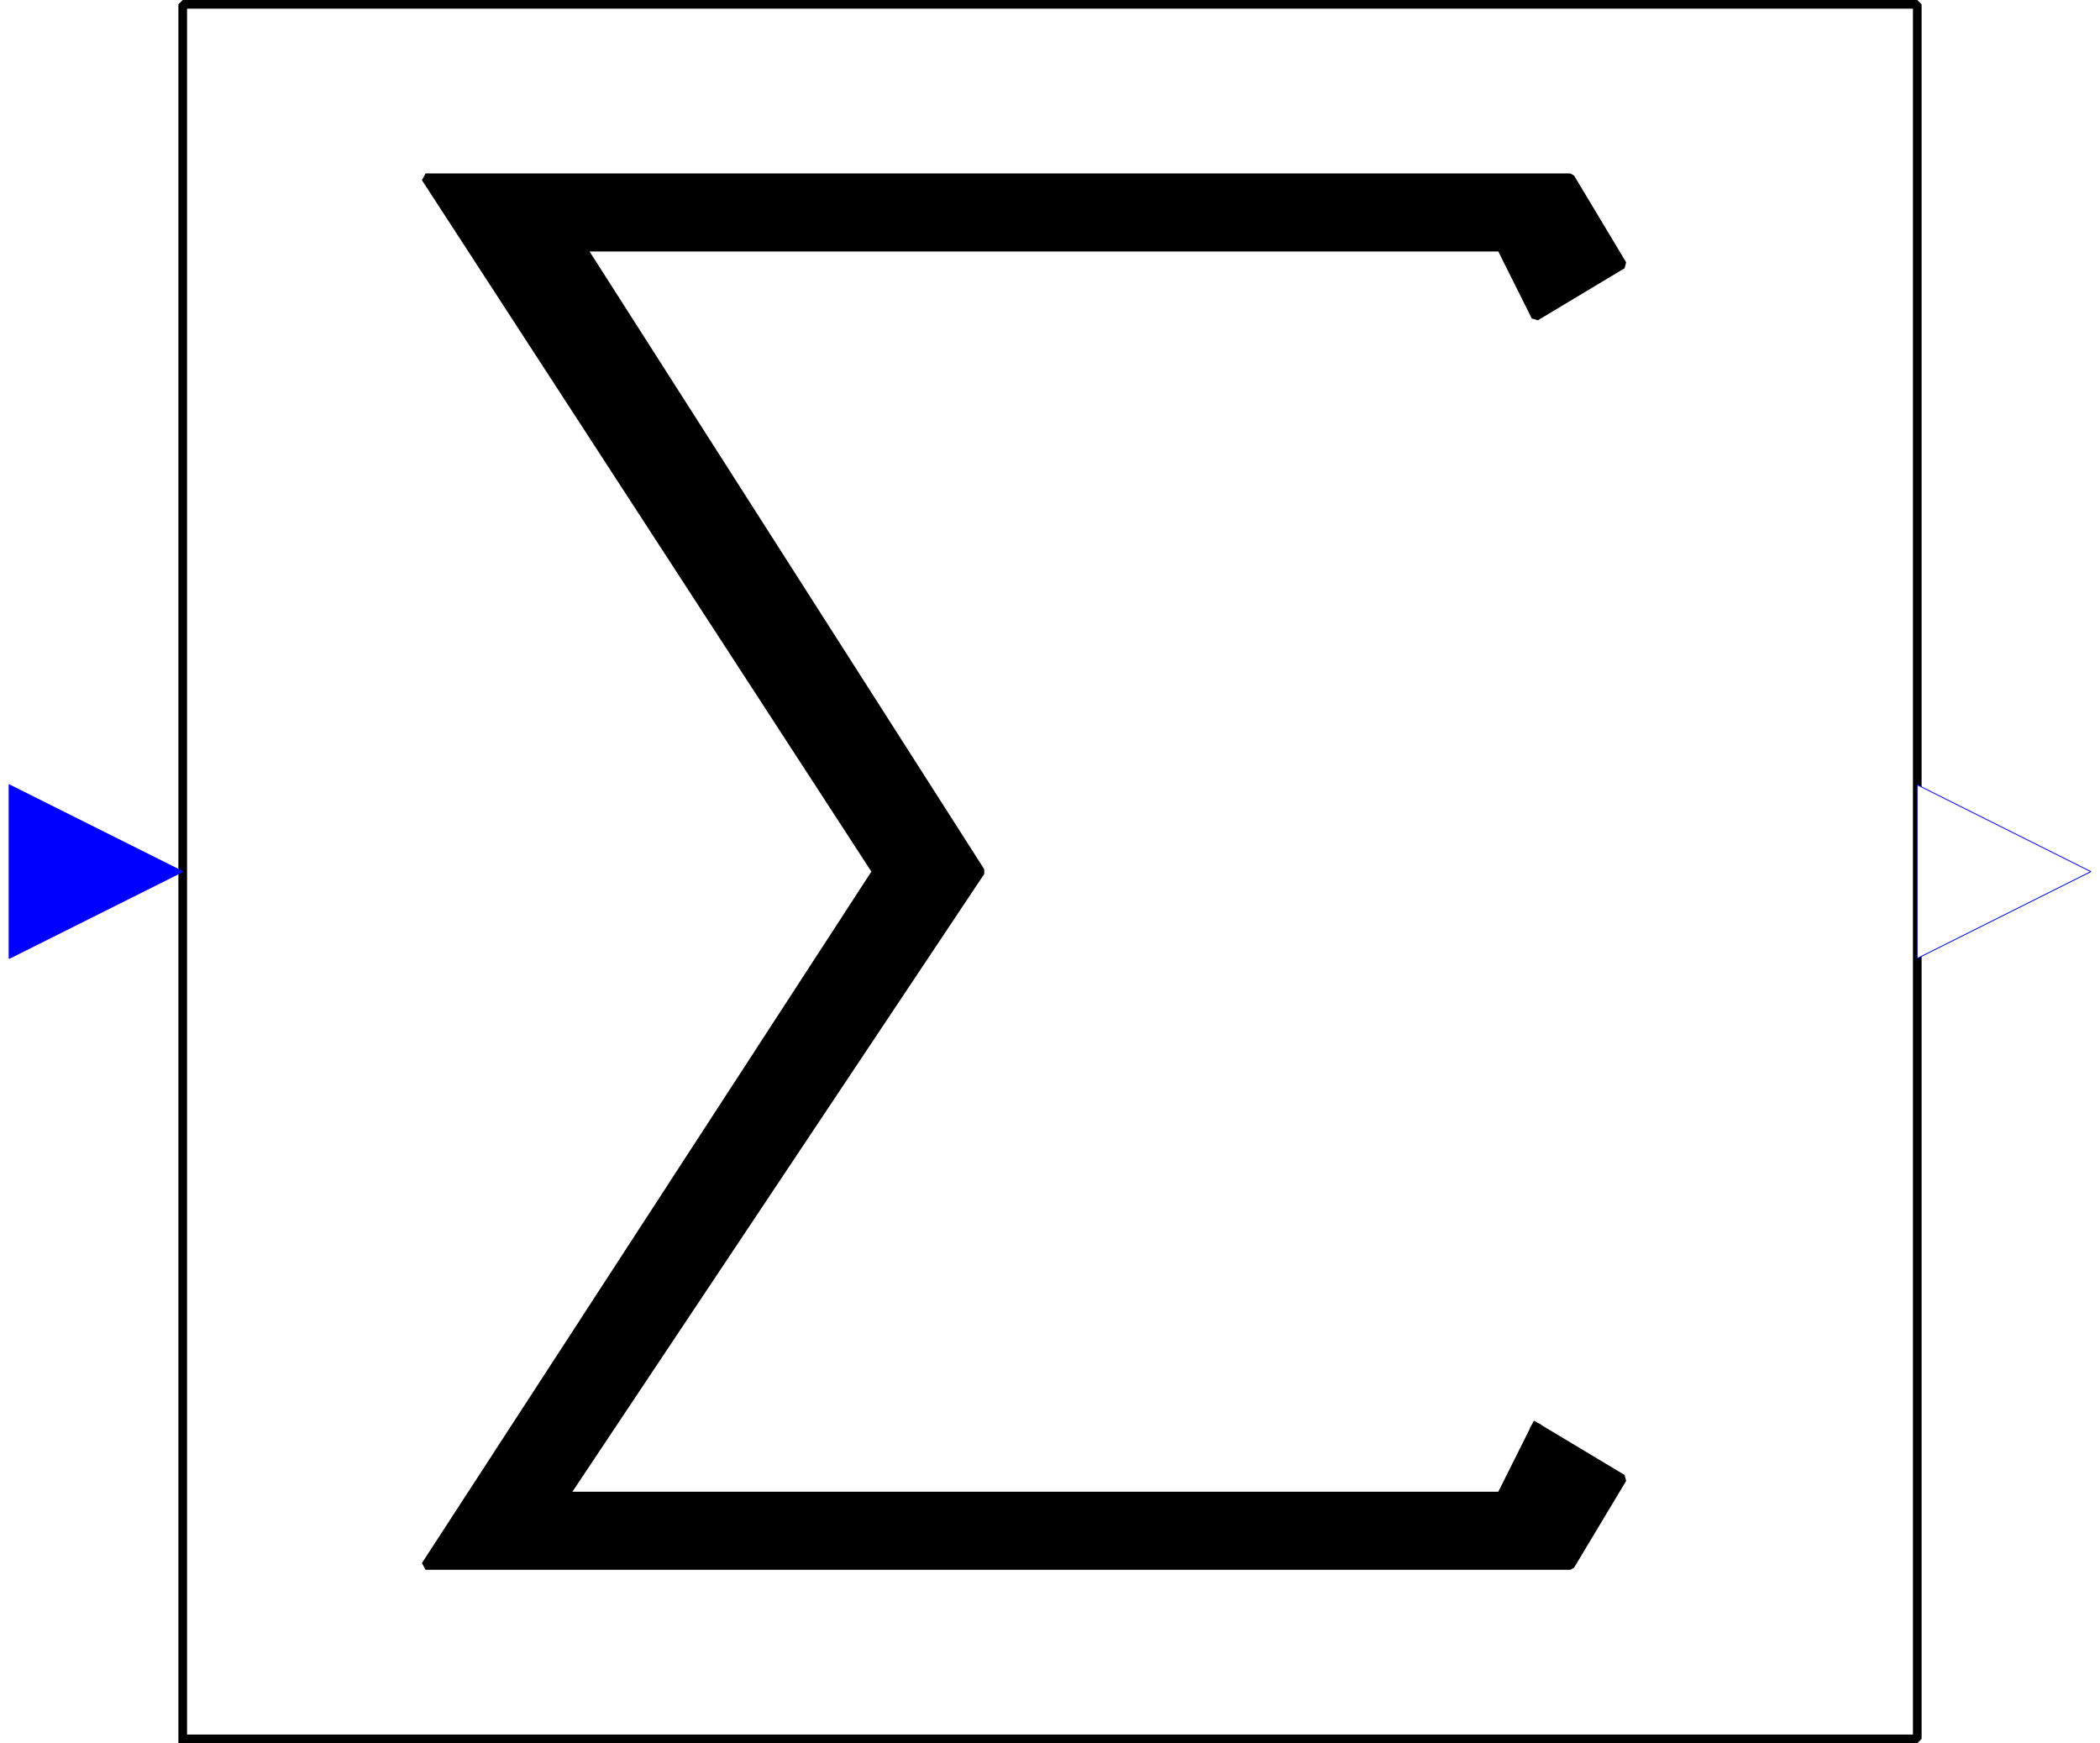 <?xml version="1.0" encoding="UTF-8" standalone="no"?>
<svg
   xmlns:dc="http://purl.org/dc/elements/1.1/"
   xmlns:cc="http://creativecommons.org/ns#"
   xmlns:rdf="http://www.w3.org/1999/02/22-rdf-syntax-ns#"
   xmlns:svg="http://www.w3.org/2000/svg"
   xmlns="http://www.w3.org/2000/svg"
   xmlns:sodipodi="http://sodipodi.sourceforge.net/DTD/sodipodi-0.dtd"
   xmlns:inkscape="http://www.inkscape.org/namespaces/inkscape"
   width="230.447mm"
   height="191.296mm"
   viewBox="475 2 295.968 658.275"
   version="1.2"
   id="svg2"
   inkscape:version="0.91 r13725"
   sodipodi:docname="Sum.svg">
  <rect x="475" y="2" width="295.968" height="658.275" fill="#808080" stroke="none"/>
  <sodipodi:namedview
     pagecolor="#ffffff"
     bordercolor="#666666"
     borderopacity="1"
     objecttolerance="10"
     gridtolerance="10"
     guidetolerance="10"
     inkscape:pageopacity="0"
     inkscape:pageshadow="2"
     inkscape:window-width="640"
     inkscape:window-height="480"
     id="namedview136"
     showgrid="false"
     fit-margin-top="0"
     fit-margin-left="0"
     fit-margin-right="0"
     fit-margin-bottom="0"
     inkscape:zoom="0.13724812"
     inkscape:cx="833.33452"
     inkscape:cy="263.74205"
     inkscape:window-x="0"
     inkscape:window-y="24"
     inkscape:window-maximized="0"
     inkscape:current-layer="svg2" />
  <title
     id="title4">OMEdit - OpenModelica Connection Editor</title>
  <desc
     id="desc6">Generated by OMEdit - OpenModelica Connection Editor</desc>
  <defs
     id="defs8" />
  <g
     id="g10"
     style="fill:none;fill-rule:evenodd;stroke:#000000;stroke-width:1;stroke-linecap:square;stroke-linejoin:bevel"
     transform="translate(-245.016,2.138)">
    <g
       font-size="11"
       font-weight="400"
       font-style="normal"
       id="g12"
       style="font-style:normal;font-weight:400;font-size:11px;font-family:Ubuntu;fill:none;stroke:#000000;stroke-width:1;stroke-linecap:square;stroke-linejoin:bevel;stroke-opacity:1" />
    <g
       font-size="11"
       font-weight="400"
       font-style="normal"
       id="g14"
       style="font-style:normal;font-weight:400;font-size:11px;font-family:Ubuntu;fill:none;stroke:#000000;stroke-width:1;stroke-linecap:square;stroke-linejoin:bevel;stroke-opacity:1" />
    <g
       font-size="11"
       font-weight="400"
       font-style="normal"
       id="g16"
       style="font-style:normal;font-weight:400;font-size:11px;font-family:Ubuntu;fill:none;stroke:#000000;stroke-width:1;stroke-linecap:square;stroke-linejoin:bevel;stroke-opacity:1" />
    <g
       transform="matrix(3.275,0,0,-3.275,868,329)"
       font-size="11"
       font-weight="400"
       font-style="normal"
       id="g18"
       style="font-style:normal;font-weight:400;font-size:11px;font-family:Ubuntu;fill:none;stroke:#000000;stroke-width:1;stroke-linecap:square;stroke-linejoin:bevel;stroke-opacity:1" />
    <g
       stroke-miterlimit="2"
       transform="matrix(3.275,0,0,-3.275,868,329)"
       font-size="11"
       font-weight="400"
       font-style="normal"
       id="g20"
       style="font-style:normal;font-weight:400;font-size:11px;font-family:Ubuntu;fill:#ffffff;fill-opacity:1;stroke:#000000;stroke-width:1;stroke-linecap:square;stroke-linejoin:miter;stroke-miterlimit:2;stroke-opacity:1">
      <path
         vector-effect="non-scaling-stroke"
         d="m -100,-100 200,0 0,200 -200,0 0,-200"
         id="path22"
         inkscape:connector-curvature="0"
         style="fill-rule:evenodd" />
    </g>
    <g
       transform="matrix(3.275,0,0,-3.275,868,329)"
       font-size="11"
       font-weight="400"
       font-style="normal"
       id="g24"
       style="font-style:normal;font-weight:400;font-size:11px;font-family:Ubuntu;fill:none;stroke:#000000;stroke-width:1;stroke-linecap:square;stroke-linejoin:bevel;stroke-opacity:1" />
    <g
       transform="matrix(3.275,0,0,-3.275,868,329)"
       font-size="11"
       font-weight="400"
       font-style="normal"
       id="g26"
       style="font-style:normal;font-weight:400;font-size:11px;font-family:Ubuntu;fill:none;stroke:#000000;stroke-width:1;stroke-linecap:square;stroke-linejoin:bevel;stroke-opacity:1" />
    <g
       stroke-miterlimit="2"
       transform="matrix(3.275,0,0,-3.275,868,329)"
       font-size="11"
       font-weight="400"
       font-style="normal"
       id="g28"
       style="font-style:normal;font-weight:400;font-size:11px;font-family:Ubuntu;fill:#000000;fill-opacity:1;stroke:#000000;stroke-width:1;stroke-linecap:square;stroke-linejoin:miter;stroke-miterlimit:2;stroke-opacity:1">
      <path
         vector-effect="non-scaling-stroke"
         d="m 56,-64 -4,-8 -108,0 48,72 -46,72 106,0 4,-8 10,6 -6,10 -132,0 52,-80 -52,-80 132,0 6,10 -10,6"
         id="path30"
         inkscape:connector-curvature="0"
         style="fill-rule:evenodd" />
    </g>
    <g
       transform="matrix(3.275,0,0,-3.275,868,329)"
       font-size="11"
       font-weight="400"
       font-style="normal"
       id="g32"
       style="font-style:normal;font-weight:400;font-size:11px;font-family:Ubuntu;fill:none;stroke:#000000;stroke-width:1;stroke-linecap:square;stroke-linejoin:bevel;stroke-opacity:1" />
    <g
       transform="matrix(0.328,0,0,-0.328,1228.25,329)"
       font-size="11"
       font-weight="400"
       font-style="normal"
       id="g34"
       style="font-style:normal;font-weight:400;font-size:11px;font-family:Ubuntu;fill:none;stroke:#000000;stroke-width:1;stroke-linecap:square;stroke-linejoin:bevel;stroke-opacity:1" />
    <g
       transform="matrix(0.328,0,0,-0.328,1228.25,329)"
       font-size="11"
       font-weight="400"
       font-style="normal"
       id="g36"
       style="font-style:normal;font-weight:400;font-size:11px;font-family:Ubuntu;fill:none;stroke:#000000;stroke-width:1;stroke-linecap:square;stroke-linejoin:bevel;stroke-opacity:1" />
    <g
       transform="matrix(0.328,0,0,-0.328,1228.25,329)"
       font-size="11"
       font-weight="400"
       font-style="normal"
       id="g38"
       style="font-style:normal;font-weight:400;font-size:11px;font-family:Ubuntu;fill:none;stroke:#000000;stroke-width:1;stroke-linecap:square;stroke-linejoin:bevel;stroke-opacity:1" />
    <g
       stroke-miterlimit="2"
       transform="matrix(0.328,0,0,-0.328,1228.25,329)"
       font-size="11"
       font-weight="400"
       font-style="normal"
       id="g40"
       style="font-style:normal;font-weight:400;font-size:11px;font-family:Ubuntu;fill:#ffffff;fill-opacity:1;stroke:#0000ff;stroke-width:1;stroke-linecap:square;stroke-linejoin:miter;stroke-miterlimit:2;stroke-opacity:1">
      <path
         vector-effect="non-scaling-stroke"
         d="M -100,100 100,0 l -200,-100 0,200"
         id="path42"
         inkscape:connector-curvature="0"
         style="fill-rule:evenodd" />
    </g>
    <g
       transform="matrix(0.328,0,0,-0.328,1228.25,329)"
       font-size="11"
       font-weight="400"
       font-style="normal"
       id="g44"
       style="font-style:normal;font-weight:400;font-size:11px;font-family:Ubuntu;fill:none;stroke:#000000;stroke-width:1;stroke-linecap:square;stroke-linejoin:bevel;stroke-opacity:1" />
    <g
       transform="translate(1195.5,361.75)"
       font-size="11"
       font-weight="400"
       font-style="normal"
       id="g46"
       style="font-style:normal;font-weight:400;font-size:11px;font-family:Ubuntu;fill:none;stroke:#000000;stroke-width:1;stroke-linecap:square;stroke-linejoin:bevel;stroke-opacity:1" />
    <g
       transform="translate(1195.5,361.75)"
       font-size="11"
       font-weight="400"
       font-style="normal"
       id="g48"
       style="font-style:normal;font-weight:400;font-size:11px;font-family:Ubuntu;fill:#000000;fill-opacity:0;stroke:#000000;stroke-width:1;stroke-linecap:square;stroke-linejoin:bevel;stroke-opacity:0">
      <path
         vector-effect="non-scaling-stroke"
         d="m -3,-3 6,0 0,6 -6,0 0,-6"
         id="path50"
         inkscape:connector-curvature="0"
         style="fill-rule:evenodd" />
    </g>
    <g
       transform="translate(1195.5,361.75)"
       font-size="11"
       font-weight="400"
       font-style="normal"
       id="g52"
       style="font-style:normal;font-weight:400;font-size:11px;font-family:Ubuntu;fill:none;stroke:#000000;stroke-width:1;stroke-linecap:square;stroke-linejoin:bevel;stroke-opacity:1" />
    <g
       transform="translate(1195.5,296.25)"
       font-size="11"
       font-weight="400"
       font-style="normal"
       id="g54"
       style="font-style:normal;font-weight:400;font-size:11px;font-family:Ubuntu;fill:none;stroke:#000000;stroke-width:1;stroke-linecap:square;stroke-linejoin:bevel;stroke-opacity:1" />
    <g
       transform="translate(1195.5,296.25)"
       font-size="11"
       font-weight="400"
       font-style="normal"
       id="g56"
       style="font-style:normal;font-weight:400;font-size:11px;font-family:Ubuntu;fill:#000000;fill-opacity:0;stroke:#000000;stroke-width:1;stroke-linecap:square;stroke-linejoin:bevel;stroke-opacity:0">
      <path
         vector-effect="non-scaling-stroke"
         d="m -3,-3 6,0 0,6 -6,0 0,-6"
         id="path58"
         inkscape:connector-curvature="0"
         style="fill-rule:evenodd" />
    </g>
    <g
       transform="translate(1195.5,296.25)"
       font-size="11"
       font-weight="400"
       font-style="normal"
       id="g60"
       style="font-style:normal;font-weight:400;font-size:11px;font-family:Ubuntu;fill:none;stroke:#000000;stroke-width:1;stroke-linecap:square;stroke-linejoin:bevel;stroke-opacity:1" />
    <g
       transform="translate(1261,296.25)"
       font-size="11"
       font-weight="400"
       font-style="normal"
       id="g62"
       style="font-style:normal;font-weight:400;font-size:11px;font-family:Ubuntu;fill:none;stroke:#000000;stroke-width:1;stroke-linecap:square;stroke-linejoin:bevel;stroke-opacity:1" />
    <g
       transform="translate(1261,296.25)"
       font-size="11"
       font-weight="400"
       font-style="normal"
       id="g64"
       style="font-style:normal;font-weight:400;font-size:11px;font-family:Ubuntu;fill:#000000;fill-opacity:0;stroke:#000000;stroke-width:1;stroke-linecap:square;stroke-linejoin:bevel;stroke-opacity:0">
      <path
         vector-effect="non-scaling-stroke"
         d="m -3,-3 6,0 0,6 -6,0 0,-6"
         id="path66"
         inkscape:connector-curvature="0"
         style="fill-rule:evenodd" />
    </g>
    <g
       transform="translate(1261,296.25)"
       font-size="11"
       font-weight="400"
       font-style="normal"
       id="g68"
       style="font-style:normal;font-weight:400;font-size:11px;font-family:Ubuntu;fill:none;stroke:#000000;stroke-width:1;stroke-linecap:square;stroke-linejoin:bevel;stroke-opacity:1" />
    <g
       transform="translate(1261,361.75)"
       font-size="11"
       font-weight="400"
       font-style="normal"
       id="g70"
       style="font-style:normal;font-weight:400;font-size:11px;font-family:Ubuntu;fill:none;stroke:#000000;stroke-width:1;stroke-linecap:square;stroke-linejoin:bevel;stroke-opacity:1" />
    <g
       transform="translate(1261,361.75)"
       font-size="11"
       font-weight="400"
       font-style="normal"
       id="g72"
       style="font-style:normal;font-weight:400;font-size:11px;font-family:Ubuntu;fill:#000000;fill-opacity:0;stroke:#000000;stroke-width:1;stroke-linecap:square;stroke-linejoin:bevel;stroke-opacity:0">
      <path
         vector-effect="non-scaling-stroke"
         d="m -3,-3 6,0 0,6 -6,0 0,-6"
         id="path74"
         inkscape:connector-curvature="0"
         style="fill-rule:evenodd" />
    </g>
    <g
       transform="translate(1261,361.75)"
       font-size="11"
       font-weight="400"
       font-style="normal"
       id="g76"
       style="font-style:normal;font-weight:400;font-size:11px;font-family:Ubuntu;fill:none;stroke:#000000;stroke-width:1;stroke-linecap:square;stroke-linejoin:bevel;stroke-opacity:1" />
    <g
       transform="matrix(0.328,0,0,-0.328,507.75,329)"
       font-size="11"
       font-weight="400"
       font-style="normal"
       id="g78"
       style="font-style:normal;font-weight:400;font-size:11px;font-family:Ubuntu;fill:none;stroke:#000000;stroke-width:1;stroke-linecap:square;stroke-linejoin:bevel;stroke-opacity:1" />
    <g
       transform="matrix(0.328,0,0,-0.328,507.75,329)"
       font-size="11"
       font-weight="400"
       font-style="normal"
       id="g80"
       style="font-style:normal;font-weight:400;font-size:11px;font-family:Ubuntu;fill:none;stroke:#000000;stroke-width:1;stroke-linecap:square;stroke-linejoin:bevel;stroke-opacity:1" />
    <g
       transform="matrix(0.328,0,0,-0.328,507.75,329)"
       font-size="11"
       font-weight="400"
       font-style="normal"
       id="g82"
       style="font-style:normal;font-weight:400;font-size:11px;font-family:Ubuntu;fill:none;stroke:#000000;stroke-width:1;stroke-linecap:square;stroke-linejoin:bevel;stroke-opacity:1" />
    <g
       stroke-miterlimit="2"
       transform="matrix(0.328,0,0,-0.328,507.75,329)"
       font-size="11"
       font-weight="400"
       font-style="normal"
       id="g84"
       style="font-style:normal;font-weight:400;font-size:11px;font-family:Ubuntu;fill:#0000ff;fill-opacity:1;stroke:#0000ff;stroke-width:1;stroke-linecap:square;stroke-linejoin:miter;stroke-miterlimit:2;stroke-opacity:1">
      <path
         vector-effect="non-scaling-stroke"
         d="M -100,100 100,0 l -200,-100 0,200"
         id="path86"
         inkscape:connector-curvature="0"
         style="fill-rule:evenodd" />
    </g>
    <g
       transform="matrix(0.328,0,0,-0.328,507.75,329)"
       font-size="11"
       font-weight="400"
       font-style="normal"
       id="g88"
       style="font-style:normal;font-weight:400;font-size:11px;font-family:Ubuntu;fill:none;stroke:#000000;stroke-width:1;stroke-linecap:square;stroke-linejoin:bevel;stroke-opacity:1" />
    <g
       transform="translate(475,361.75)"
       font-size="11"
       font-weight="400"
       font-style="normal"
       id="g90"
       style="font-style:normal;font-weight:400;font-size:11px;font-family:Ubuntu;fill:none;stroke:#000000;stroke-width:1;stroke-linecap:square;stroke-linejoin:bevel;stroke-opacity:1" />
    <g
       transform="translate(475,361.75)"
       font-size="11"
       font-weight="400"
       font-style="normal"
       id="g92"
       style="font-style:normal;font-weight:400;font-size:11px;font-family:Ubuntu;fill:#000000;fill-opacity:0;stroke:#000000;stroke-width:1;stroke-linecap:square;stroke-linejoin:bevel;stroke-opacity:0">
      <path
         vector-effect="non-scaling-stroke"
         d="m -3,-3 6,0 0,6 -6,0 0,-6"
         id="path94"
         inkscape:connector-curvature="0"
         style="fill-rule:evenodd" />
    </g>
    <g
       transform="translate(475,361.75)"
       font-size="11"
       font-weight="400"
       font-style="normal"
       id="g96"
       style="font-style:normal;font-weight:400;font-size:11px;font-family:Ubuntu;fill:none;stroke:#000000;stroke-width:1;stroke-linecap:square;stroke-linejoin:bevel;stroke-opacity:1" />
    <g
       transform="translate(475,296.25)"
       font-size="11"
       font-weight="400"
       font-style="normal"
       id="g98"
       style="font-style:normal;font-weight:400;font-size:11px;font-family:Ubuntu;fill:none;stroke:#000000;stroke-width:1;stroke-linecap:square;stroke-linejoin:bevel;stroke-opacity:1" />
    <g
       transform="translate(475,296.25)"
       font-size="11"
       font-weight="400"
       font-style="normal"
       id="g100"
       style="font-style:normal;font-weight:400;font-size:11px;font-family:Ubuntu;fill:#000000;fill-opacity:0;stroke:#000000;stroke-width:1;stroke-linecap:square;stroke-linejoin:bevel;stroke-opacity:0">
      <path
         vector-effect="non-scaling-stroke"
         d="m -3,-3 6,0 0,6 -6,0 0,-6"
         id="path102"
         inkscape:connector-curvature="0"
         style="fill-rule:evenodd" />
    </g>
    <g
       transform="translate(475,296.25)"
       font-size="11"
       font-weight="400"
       font-style="normal"
       id="g104"
       style="font-style:normal;font-weight:400;font-size:11px;font-family:Ubuntu;fill:none;stroke:#000000;stroke-width:1;stroke-linecap:square;stroke-linejoin:bevel;stroke-opacity:1" />
    <g
       transform="translate(540.5,296.25)"
       font-size="11"
       font-weight="400"
       font-style="normal"
       id="g106"
       style="font-style:normal;font-weight:400;font-size:11px;font-family:Ubuntu;fill:none;stroke:#000000;stroke-width:1;stroke-linecap:square;stroke-linejoin:bevel;stroke-opacity:1" />
    <g
       transform="translate(540.5,296.25)"
       font-size="11"
       font-weight="400"
       font-style="normal"
       id="g108"
       style="font-style:normal;font-weight:400;font-size:11px;font-family:Ubuntu;fill:#000000;fill-opacity:0;stroke:#000000;stroke-width:1;stroke-linecap:square;stroke-linejoin:bevel;stroke-opacity:0">
      <path
         vector-effect="non-scaling-stroke"
         d="m -3,-3 6,0 0,6 -6,0 0,-6"
         id="path110"
         inkscape:connector-curvature="0"
         style="fill-rule:evenodd" />
    </g>
    <g
       transform="translate(540.5,296.25)"
       font-size="11"
       font-weight="400"
       font-style="normal"
       id="g112"
       style="font-style:normal;font-weight:400;font-size:11px;font-family:Ubuntu;fill:none;stroke:#000000;stroke-width:1;stroke-linecap:square;stroke-linejoin:bevel;stroke-opacity:1" />
    <g
       transform="translate(540.5,361.75)"
       font-size="11"
       font-weight="400"
       font-style="normal"
       id="g114"
       style="font-style:normal;font-weight:400;font-size:11px;font-family:Ubuntu;fill:none;stroke:#000000;stroke-width:1;stroke-linecap:square;stroke-linejoin:bevel;stroke-opacity:1" />
    <g
       transform="translate(540.5,361.75)"
       font-size="11"
       font-weight="400"
       font-style="normal"
       id="g116"
       style="font-style:normal;font-weight:400;font-size:11px;font-family:Ubuntu;fill:#000000;fill-opacity:0;stroke:#000000;stroke-width:1;stroke-linecap:square;stroke-linejoin:bevel;stroke-opacity:0">
      <path
         vector-effect="non-scaling-stroke"
         d="m -3,-3 6,0 0,6 -6,0 0,-6"
         id="path118"
         inkscape:connector-curvature="0"
         style="fill-rule:evenodd" />
    </g>
    <g
       transform="translate(540.5,361.75)"
       font-size="11"
       font-weight="400"
       font-style="normal"
       id="g120"
       style="font-style:normal;font-weight:400;font-size:11px;font-family:Ubuntu;fill:none;stroke:#000000;stroke-width:1;stroke-linecap:square;stroke-linejoin:bevel;stroke-opacity:1" />
    <g
       transform="matrix(3.275,0,0,-3.275,868,329)"
       font-size="11"
       font-weight="400"
       font-style="normal"
       id="g122"
       style="font-style:normal;font-weight:400;font-size:11px;font-family:Ubuntu;fill:none;stroke:#000000;stroke-width:1;stroke-linecap:square;stroke-linejoin:bevel;stroke-opacity:1" />
    <g
       transform="matrix(3.275,0,0,-3.275,868,329)"
       font-size="11"
       font-weight="400"
       font-style="normal"
       id="g124"
       style="font-style:normal;font-weight:400;font-size:11px;font-family:Ubuntu;fill:none;stroke:#000000;stroke-width:1;stroke-linecap:square;stroke-linejoin:bevel;stroke-dasharray:1, 2;stroke-dashoffset:0;stroke-opacity:0" />
    <g
       transform="matrix(3.275,0,0,-3.275,868,329)"
       font-size="11"
       font-weight="400"
       font-style="normal"
       id="g126"
       style="font-style:normal;font-weight:400;font-size:11px;font-family:Ubuntu;fill:none;stroke:#000000;stroke-width:1;stroke-linecap:square;stroke-linejoin:bevel;stroke-opacity:1" />
    <g
       transform="matrix(3.275,0,0,-3.275,868,329)"
       font-size="11"
       font-weight="400"
       font-style="normal"
       id="g128"
       style="font-style:normal;font-weight:400;font-size:11px;font-family:Ubuntu;fill:none;stroke:#000000;stroke-width:1;stroke-linecap:square;stroke-linejoin:bevel;stroke-opacity:1" />
    <g
       transform="matrix(3.275,0,0,-3.275,868,329)"
       font-size="11"
       font-weight="400"
       font-style="normal"
       id="g130"
       style="font-style:normal;font-weight:400;font-size:11px;font-family:Ubuntu;fill:none;stroke:#000000;stroke-width:1;stroke-linecap:square;stroke-linejoin:bevel;stroke-dasharray:1, 2;stroke-dashoffset:0;stroke-opacity:0" />
    <g
       transform="matrix(3.275,0,0,-3.275,868,329)"
       font-size="11"
       font-weight="400"
       font-style="normal"
       id="g132"
       style="font-style:normal;font-weight:400;font-size:11px;font-family:Ubuntu;fill:none;stroke:#000000;stroke-width:1;stroke-linecap:square;stroke-linejoin:bevel;stroke-opacity:1" />
    <g
       font-size="11"
       font-weight="400"
       font-style="normal"
       id="g134"
       style="font-style:normal;font-weight:400;font-size:11px;font-family:Ubuntu;fill:none;stroke:#000000;stroke-width:1;stroke-linecap:square;stroke-linejoin:bevel;stroke-opacity:1" />
  </g>
</svg>
